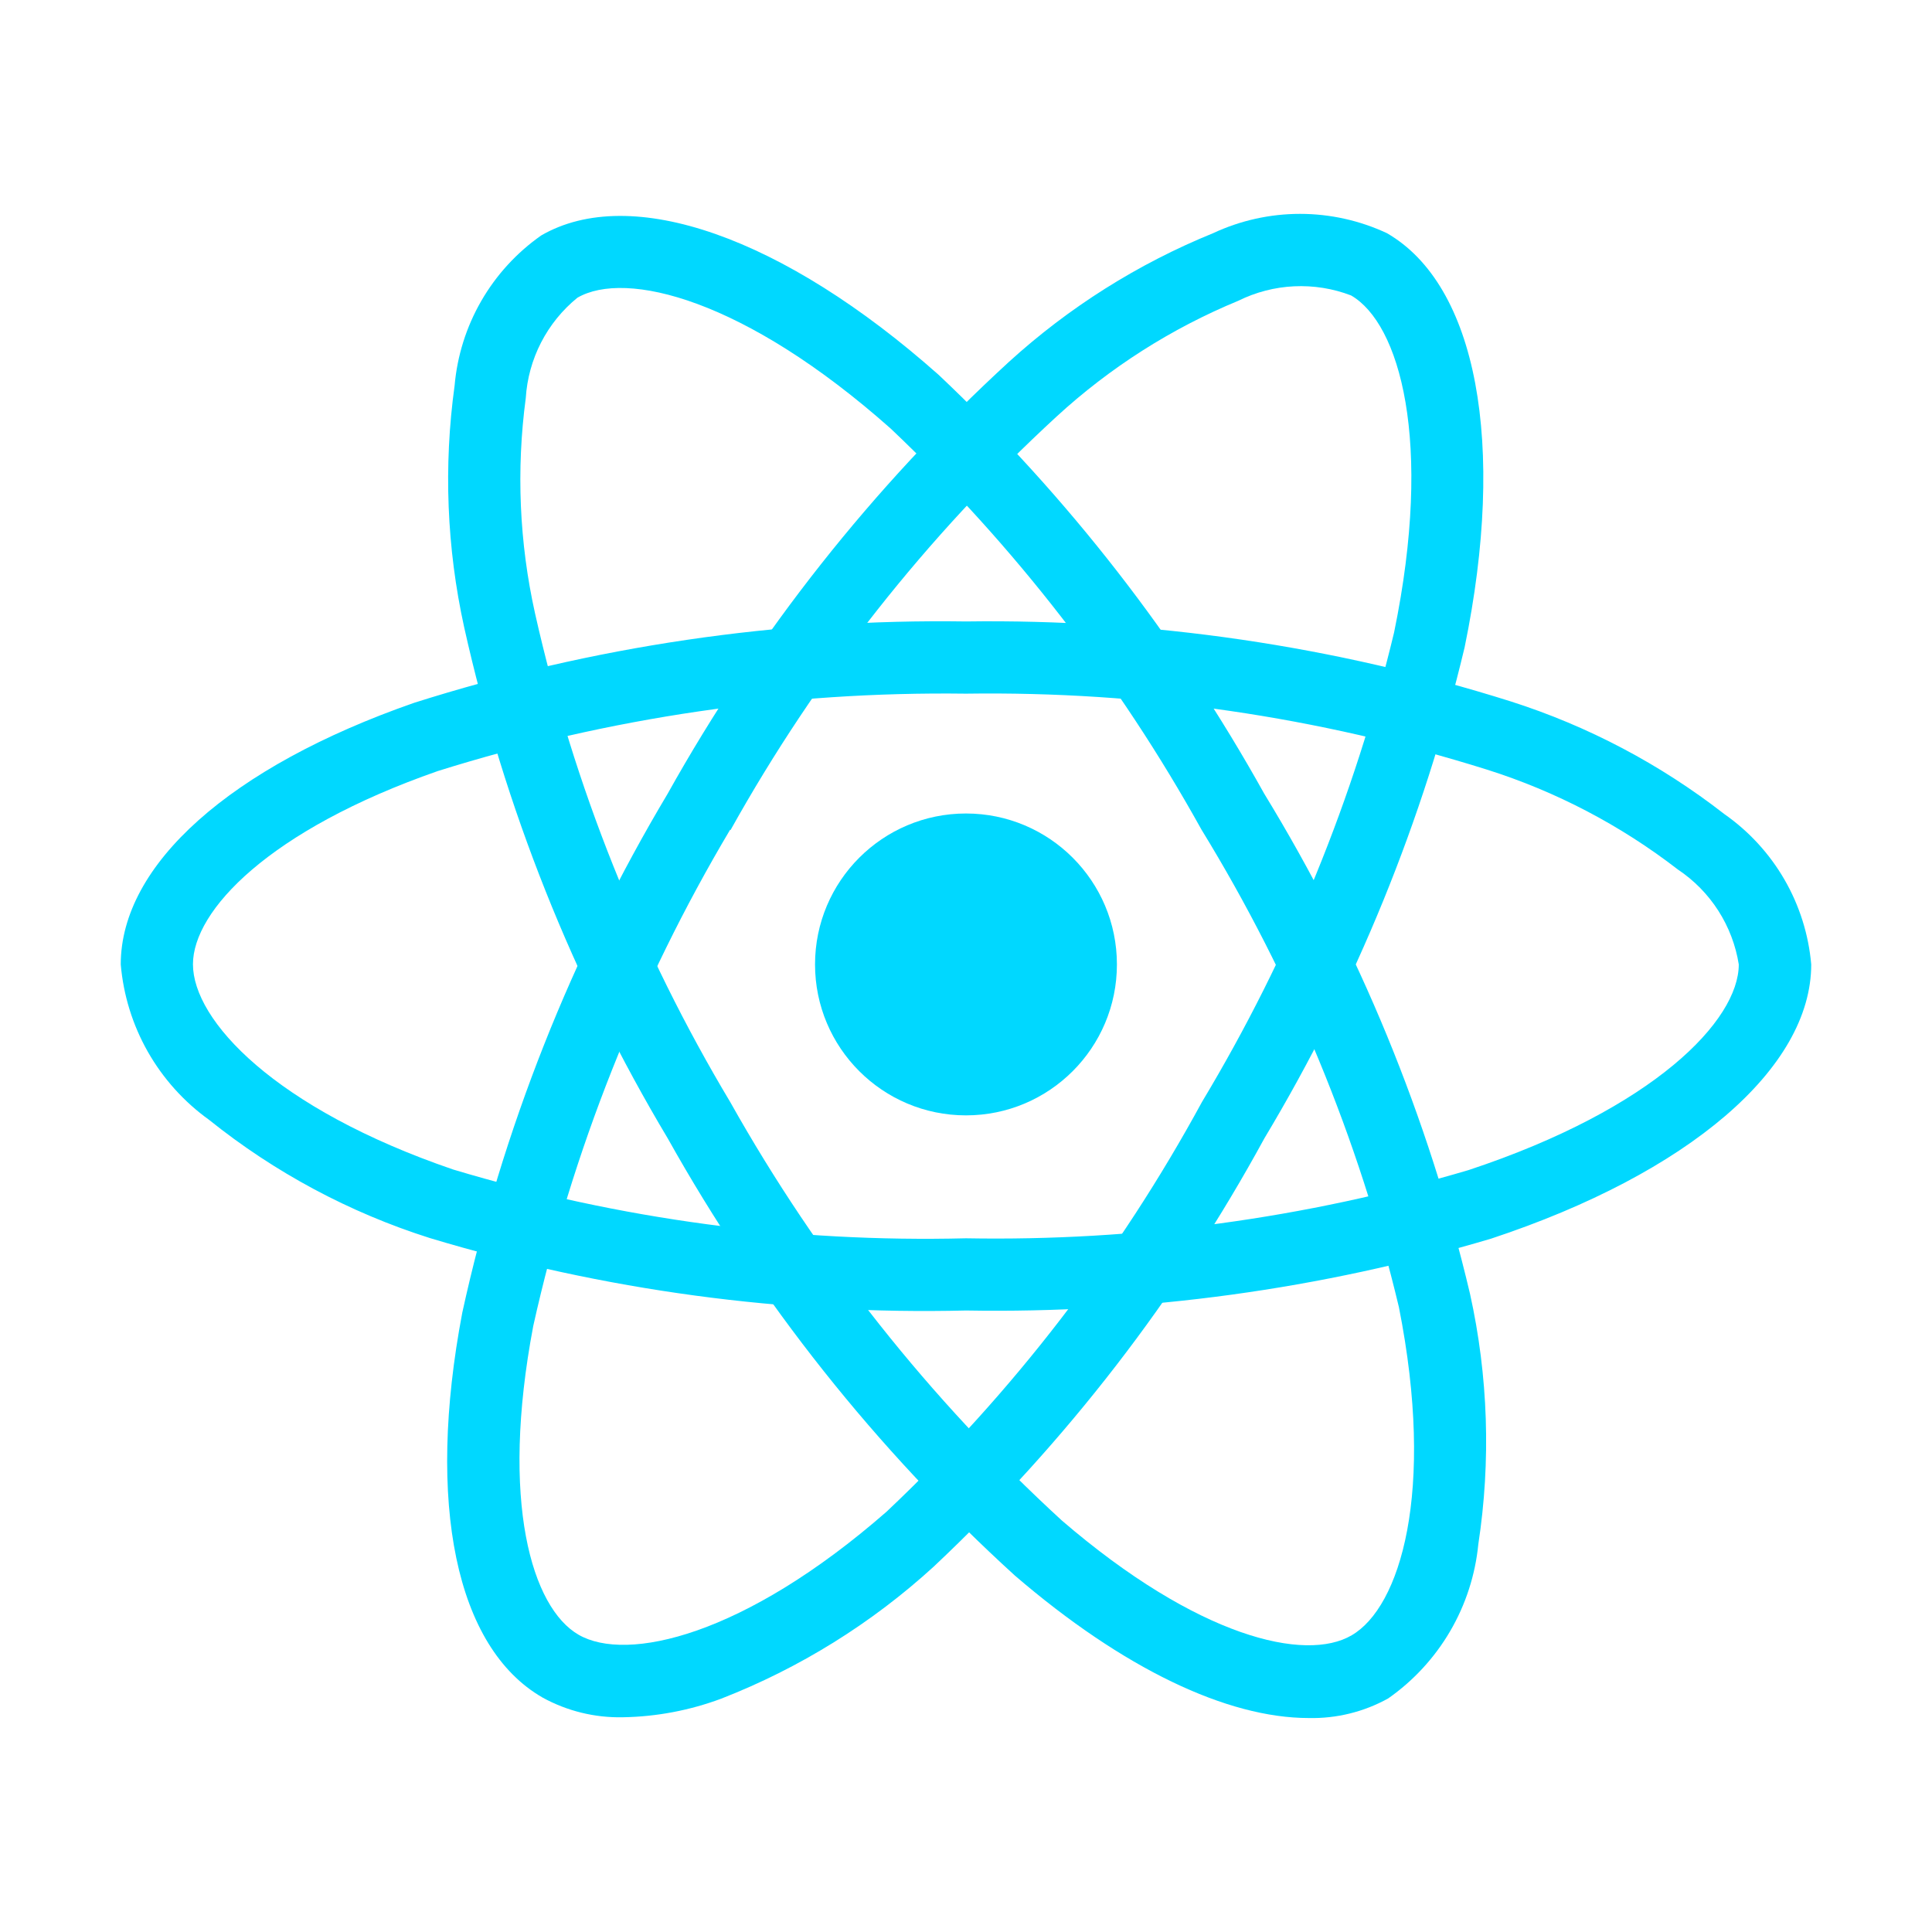 <svg width="80" height="80" viewBox="0 0 80 80" fill="none" xmlns="http://www.w3.org/2000/svg">
<path d="M39.999 46.185C43.451 46.185 46.249 43.387 46.249 39.935C46.249 36.483 43.451 33.685 39.999 33.685C36.548 33.685 33.749 36.483 33.749 39.935C33.749 43.387 36.548 46.185 39.999 46.185Z" fill="#00D8FF"/>
<path d="M39.999 54.265C32.487 54.447 24.994 53.434 17.799 51.265C14.476 50.212 11.376 48.552 8.657 46.37C7.619 45.625 6.755 44.664 6.123 43.554C5.492 42.443 5.109 41.209 5 39.935C5 35.803 9.54 31.753 17.145 29.103C24.532 26.757 32.249 25.619 39.999 25.733C47.646 25.627 55.261 26.745 62.554 29.043C65.755 30.064 68.749 31.644 71.4 33.708C72.418 34.42 73.269 35.346 73.891 36.422C74.513 37.498 74.891 38.697 74.999 39.935C74.999 44.23 69.924 48.583 61.749 51.288C54.694 53.386 47.359 54.391 39.999 54.265ZM39.999 28.723C32.585 28.626 25.202 29.708 18.127 31.928C11.127 34.37 7.99 37.71 7.99 39.928C7.99 42.248 11.362 45.895 18.767 48.428C25.65 50.493 32.816 51.454 39.999 51.275C47.041 51.401 54.059 50.449 60.812 48.45C68.499 45.903 71.999 42.25 71.999 39.935C71.873 39.141 71.583 38.382 71.149 37.705C70.714 37.028 70.144 36.449 69.475 36.003C67.104 34.171 64.429 32.771 61.572 31.868C54.594 29.679 47.312 28.617 39.999 28.723Z" fill="#00D8FF"/>
<path d="M25.799 71.108C24.633 71.134 23.48 70.852 22.459 70.288C18.879 68.223 17.639 62.268 19.142 54.355C20.8 46.784 23.67 39.529 27.642 32.873C31.369 26.196 36.14 20.158 41.774 14.988C44.258 12.726 47.122 10.92 50.234 9.655C51.36 9.129 52.588 8.856 53.831 8.856C55.075 8.856 56.303 9.129 57.429 9.655C61.151 11.8 62.384 18.37 60.647 26.803C58.939 33.964 56.143 40.822 52.356 47.135C48.76 53.733 44.139 59.719 38.666 64.868C36.093 67.22 33.107 69.075 29.859 70.34C28.559 70.824 27.186 71.084 25.799 71.108ZM30.232 34.358C26.444 40.732 23.693 47.668 22.081 54.905C20.699 62.193 22.026 66.575 23.956 67.69C25.956 68.848 30.811 67.75 36.706 62.6C41.932 57.668 46.342 51.938 49.774 45.625C53.401 39.589 56.083 33.033 57.727 26.185C59.361 18.248 57.949 13.388 55.944 12.233C55.193 11.945 54.389 11.817 53.586 11.855C52.782 11.893 51.995 12.098 51.274 12.455C48.503 13.599 45.956 15.222 43.749 17.25C38.367 22.203 33.809 27.983 30.249 34.373L30.232 34.358Z" fill="#00D8FF"/>
<path d="M54.191 71.14C50.804 71.14 46.501 69.09 42.021 65.238C36.289 60.02 31.438 53.91 27.654 47.145C23.732 40.581 20.884 33.431 19.219 25.968C18.498 22.684 18.364 19.299 18.824 15.968C18.932 14.733 19.308 13.536 19.928 12.462C20.547 11.388 21.394 10.463 22.409 9.75C26.126 7.598 32.434 9.81 38.871 15.525C44.223 20.581 48.767 26.427 52.346 32.86C56.266 39.272 59.144 46.264 60.871 53.578C61.624 56.982 61.74 60.496 61.214 63.943C61.089 65.214 60.691 66.443 60.046 67.546C59.401 68.648 58.525 69.598 57.479 70.33C56.474 70.886 55.339 71.166 54.191 71.14ZM30.241 45.64C33.872 52.105 38.506 57.952 43.971 62.963C49.594 67.8 54.054 68.84 55.971 67.713C57.971 66.55 59.446 61.805 57.926 54.128C56.261 47.145 53.501 40.47 49.749 34.35C46.333 28.193 41.996 22.595 36.886 17.75C30.826 12.37 25.911 11.168 23.909 12.328C23.285 12.835 22.773 13.467 22.405 14.182C22.037 14.897 21.821 15.68 21.771 16.483C21.374 19.453 21.503 22.47 22.154 25.395C23.756 32.533 26.487 39.369 30.244 45.645L30.241 45.64Z" fill="#00D8FF"/>
</svg>
